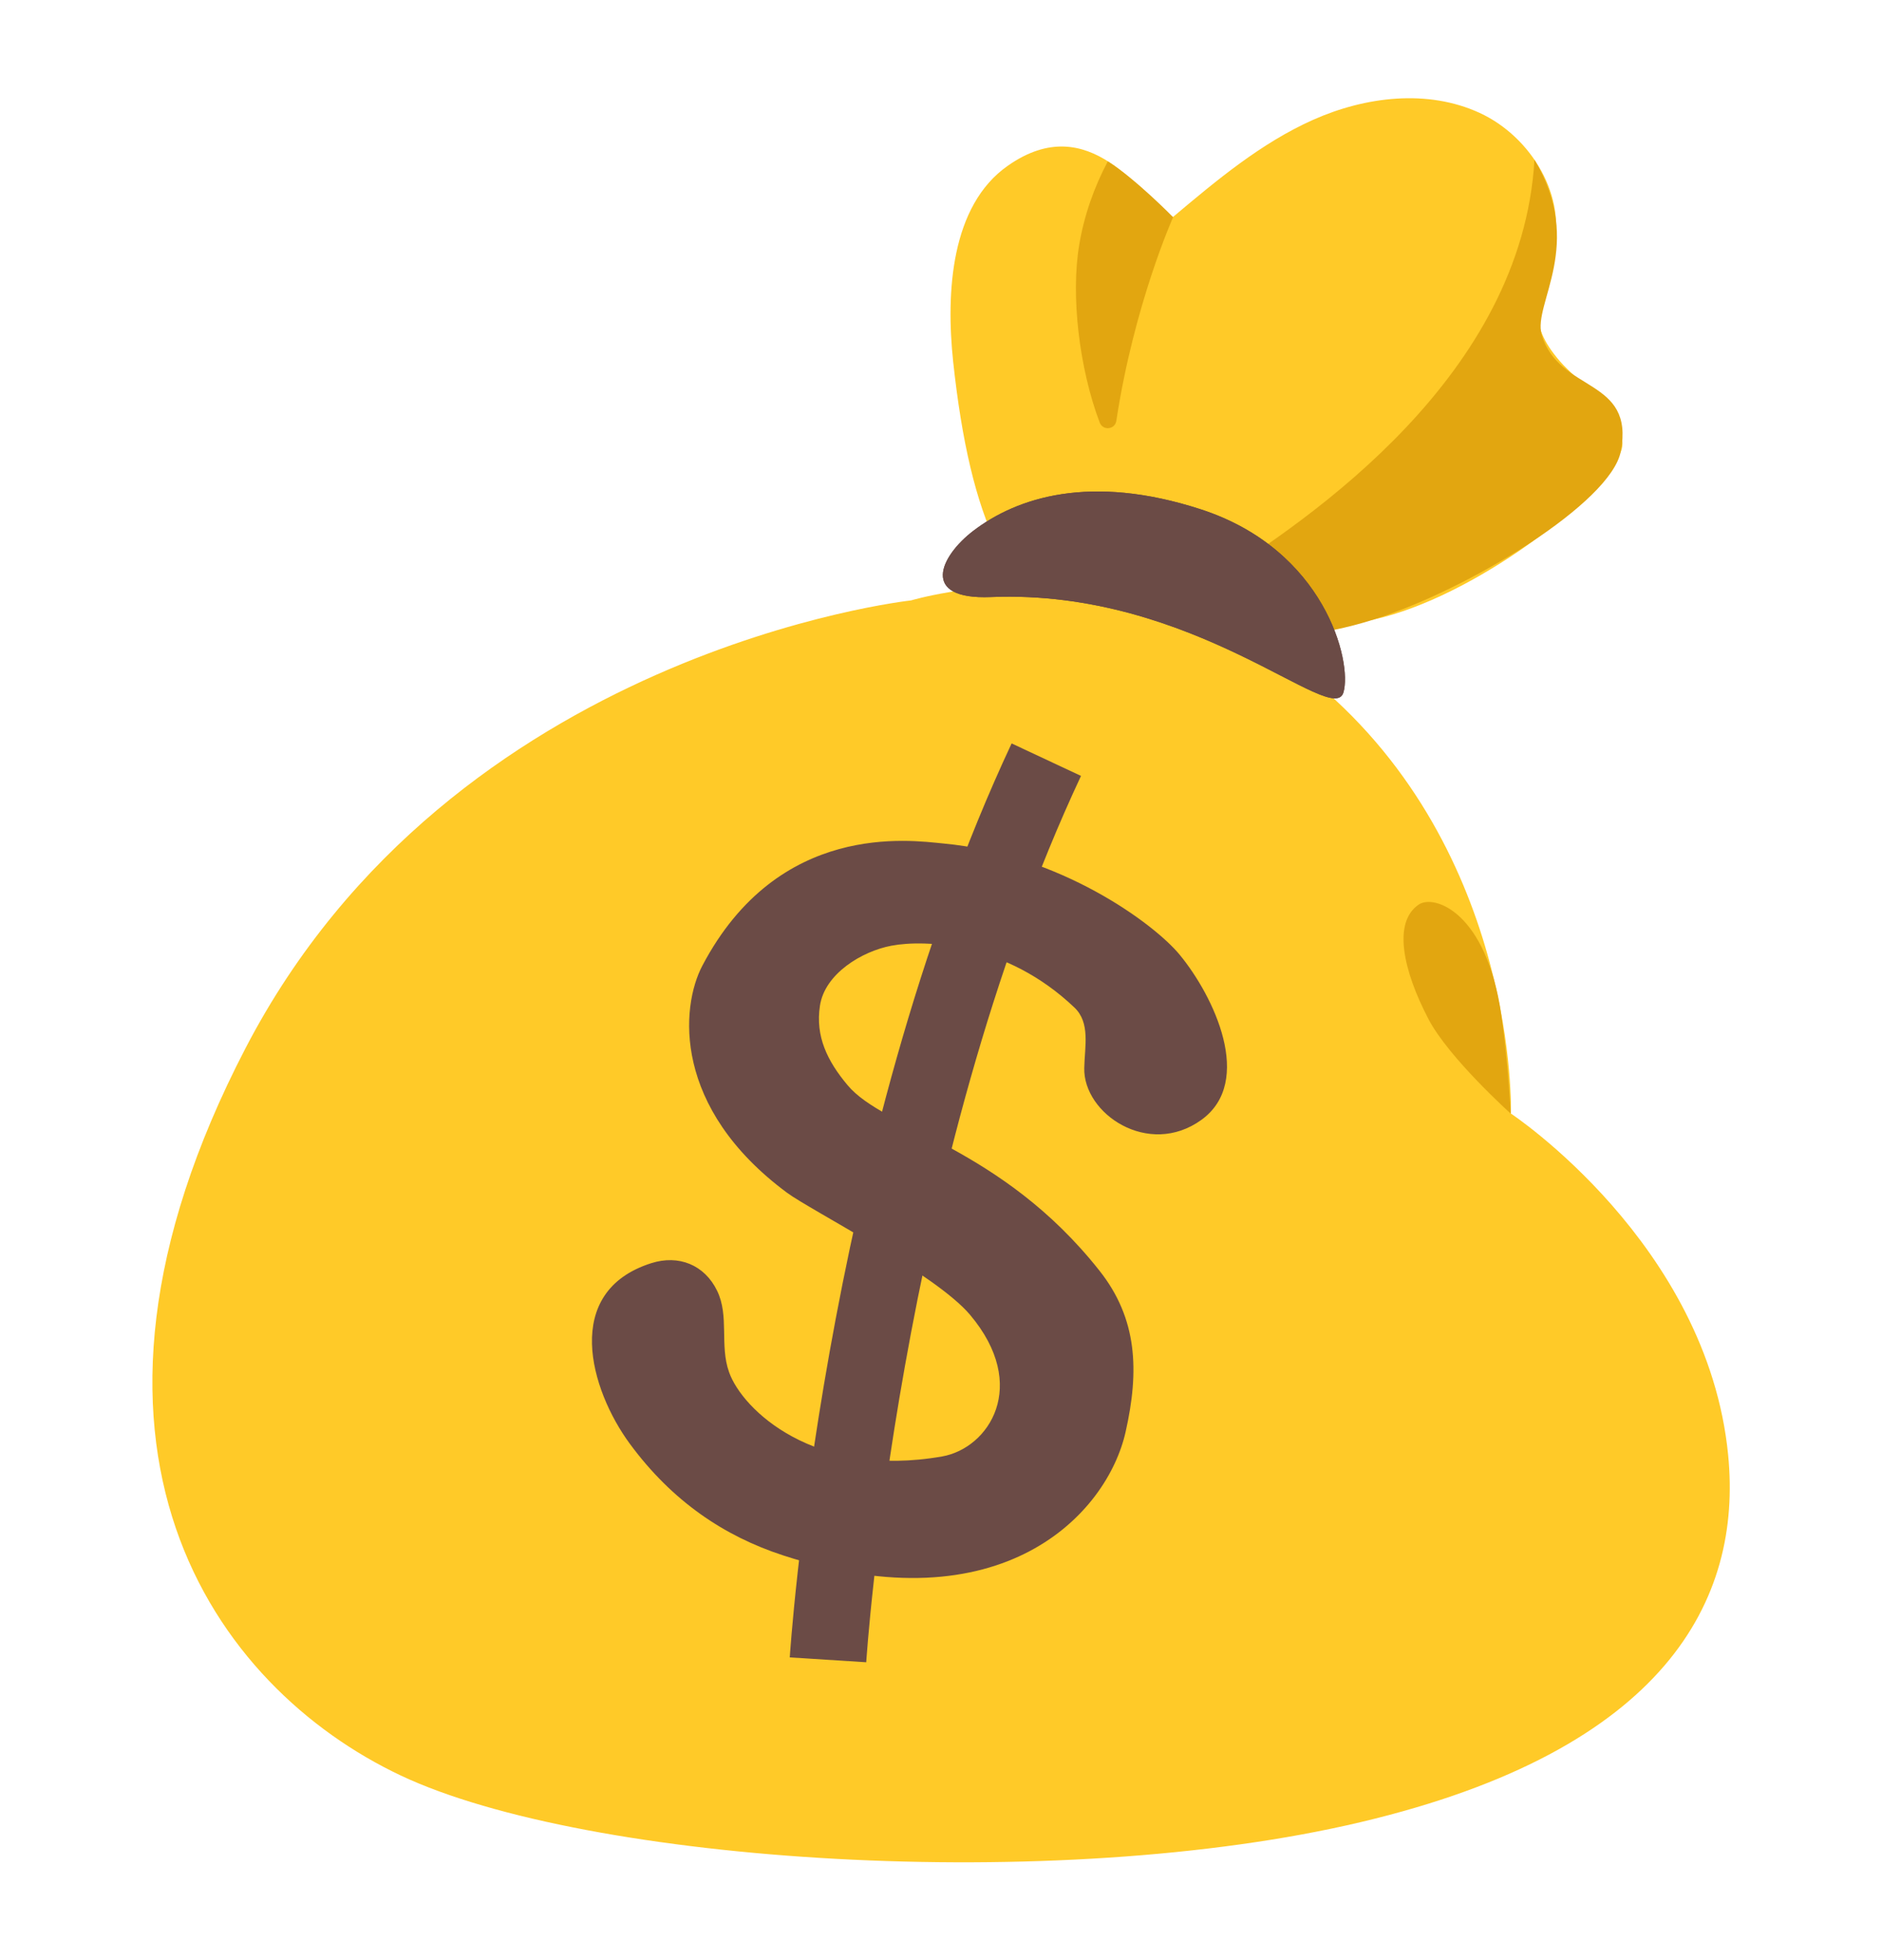 <svg width="24" height="25" viewBox="0 0 24 25" fill="none" xmlns="http://www.w3.org/2000/svg">
<path d="M17.524 7.9C18.783 7.621 20.421 6.372 20.671 5.757C20.817 5.397 20.088 4.835 19.893 4.608C19.446 4.09 19.626 3.835 19.799 3.218C19.996 2.517 19.529 1.743 18.867 1.439C18.205 1.135 17.414 1.231 16.748 1.527C16.083 1.823 15.514 2.3 14.958 2.768C14.551 2.512 13.902 1.377 12.852 2.114C12.126 2.622 12.061 3.728 12.155 4.612C12.374 6.65 12.876 7.707 13.823 7.992C15.02 8.352 16.343 8.163 17.524 7.9Z" fill="#FFCA28"/>
<path d="M19.568 2.037C19.409 4.784 16.73 6.606 15.458 7.409L16.283 8.118C16.283 8.118 16.806 8.129 17.523 7.9C18.751 7.51 20.545 6.408 20.669 5.757C20.851 4.81 19.88 5.016 19.66 4.268C19.546 3.873 20.217 3.125 19.568 2.037ZM14.96 2.77C14.96 2.77 14.482 2.281 14.127 2.058C13.951 2.39 13.825 2.75 13.763 3.121C13.653 3.773 13.763 4.7 14.024 5.39C14.065 5.496 14.219 5.48 14.236 5.367C14.461 3.884 14.96 2.77 14.96 2.77Z" fill="#E2A610"/>
<path d="M11.618 7.658C11.618 7.658 5.77 8.29 3.132 13.367C0.494 18.445 2.737 21.523 5.11 22.645C7.484 23.766 13.465 24.162 17.356 23.239C21.247 22.317 22.22 20.404 22.038 18.557C21.773 15.861 19.268 14.203 19.268 14.203C19.268 14.203 19.368 10.873 16.784 8.712C14.491 6.792 11.618 7.658 11.618 7.658Z" fill="#FFCA28"/>
<path d="M14.018 16.203C12.764 14.62 11.282 14.408 10.808 13.84C10.549 13.531 10.397 13.217 10.456 12.829C10.517 12.417 10.995 12.132 11.367 12.062C11.8 11.98 12.833 12.023 13.701 12.85C13.907 13.045 13.832 13.349 13.827 13.621C13.812 14.204 14.646 14.77 15.321 14.283C15.998 13.793 15.479 12.704 15.042 12.175C14.712 11.776 13.515 10.896 12.029 10.758C11.611 10.718 9.929 10.469 8.957 12.316C8.678 12.846 8.575 14.129 10.037 15.213C10.343 15.439 11.929 16.246 12.37 16.769C13.133 17.674 12.61 18.471 12.014 18.576C10.388 18.861 9.467 17.982 9.297 17.5C9.175 17.157 9.302 16.786 9.145 16.463C8.984 16.131 8.654 16 8.305 16.111C7.161 16.474 7.525 17.725 8.031 18.413C8.573 19.15 9.239 19.594 9.987 19.838C12.779 20.747 14.121 19.311 14.355 18.259C14.528 17.489 14.509 16.821 14.018 16.203Z" fill="#6B4B46"/>
<path d="M13.343 9.689C10.967 14.763 10.559 21.17 10.559 21.17" stroke="#6B4B46" stroke-width="0.977" stroke-miterlimit="10"/>
<path d="M15.313 6.496C16.896 7.011 17.247 8.442 17.132 8.832C16.995 9.289 15.242 7.508 12.636 7.615C11.725 7.652 11.989 7.094 12.411 6.771C12.968 6.346 13.903 6.038 15.313 6.496Z" fill="#6D4C41"/>
<path d="M15.313 6.496C16.896 7.011 17.247 8.442 17.132 8.832C16.995 9.289 15.242 7.508 12.636 7.615C11.725 7.652 11.989 7.094 12.411 6.771C12.968 6.346 13.903 6.038 15.313 6.496Z" fill="#6B4B46"/>
<path d="M18.091 11.538C18.29 11.401 18.958 11.637 19.145 12.944C19.237 13.584 19.265 14.203 19.265 14.203C19.265 14.203 18.478 13.496 18.217 12.999C17.889 12.371 17.761 11.763 18.091 11.538Z" fill="#E2A610"/>
</svg>
